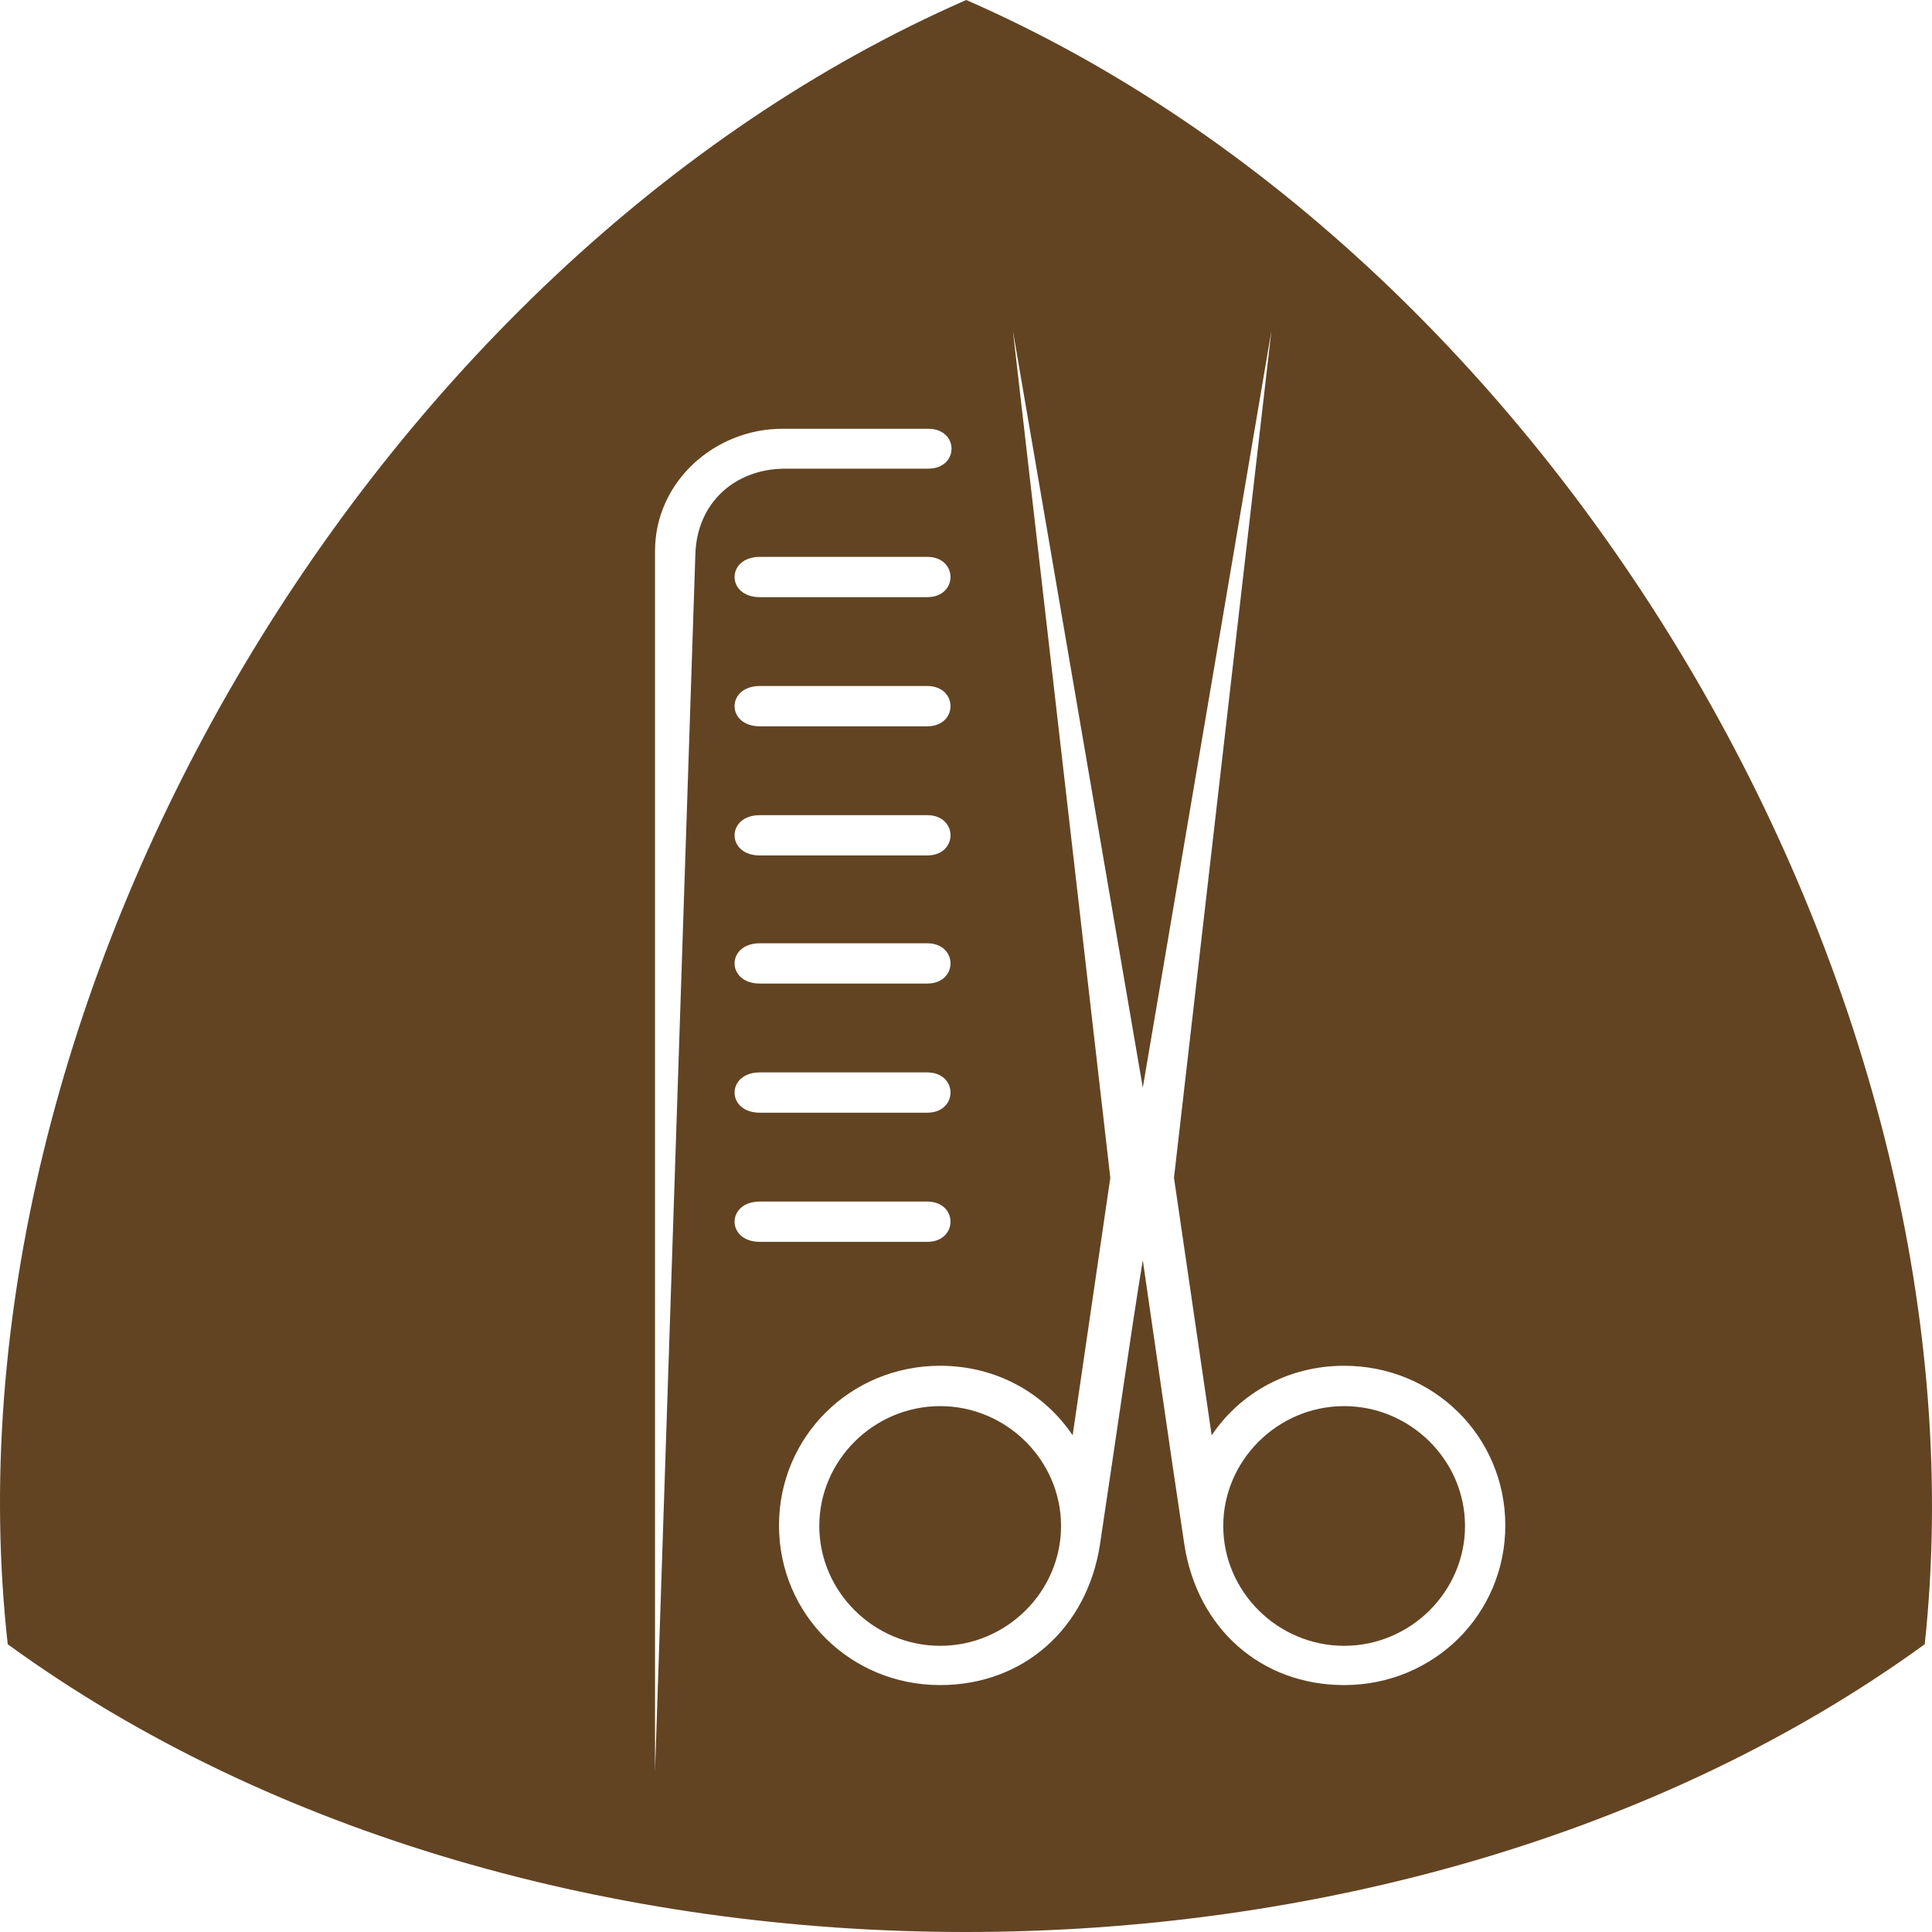 <?xml version="1.0" encoding="UTF-8"?>
<svg width="700px" height="700px" viewBox="0 0 700 700" version="1.1" xmlns="http://www.w3.org/2000/svg" xmlns:xlink="http://www.w3.org/1999/xlink">
    <title>Fill 1 Copy 6</title>
    <g id="Page-1" stroke="none" stroke-width="1" fill="none" fill-rule="evenodd">
        <path d="M2.797,595.735 C193.852,734.755 505.845,734.755 697.371,595.735 C722.311,362.48 567.02,94.702 350.083,0 C133.618,94.702 -23.085,362.48 2.797,595.735 Z M340.642,596.31 C364.659,596.31 384.439,576.7 384.439,552.888 C384.439,529.076 364.659,509.465 340.642,509.465 C316.624,509.465 296.845,529.076 296.845,552.888 C296.845,576.7 316.624,596.31 340.642,596.31 Z M275.312,449.947 C263.096,449.947 263.096,435.348 275.312,435.348 L335.927,435.348 C347.204,435.348 347.204,449.947 335.927,449.947 L275.312,449.947 Z M237.326,641.979 L237.326,199.671 C237.326,174.476 259.002,155.348 283.503,155.348 L336.278,155.348 C347.587,155.348 347.587,169.81 336.278,169.81 L284.446,169.81 C266.541,169.81 252.405,181.942 251.934,201.071 L237.326,641.979 Z M275.312,403.155 C263.096,403.155 263.096,388.556 275.312,388.556 L335.927,388.556 C347.204,388.556 347.204,403.155 335.927,403.155 L275.312,403.155 Z M487.006,596.31 C511.023,596.31 530.802,576.7 530.802,552.888 C530.802,529.076 511.023,509.465 487.006,509.465 C462.988,509.465 443.209,529.076 443.209,552.888 C443.209,576.7 462.988,596.31 487.006,596.31 Z M275.312,356.364 C263.096,356.364 263.096,341.765 275.312,341.765 L335.927,341.765 C347.204,341.765 347.204,356.364 335.927,356.364 L275.312,356.364 Z M275.312,309.947 C263.096,309.947 263.096,295.348 275.312,295.348 L335.927,295.348 C347.204,295.348 347.204,309.947 335.927,309.947 L275.312,309.947 Z M340.62,610.535 C308.138,610.535 282.246,584.877 282.246,552.689 C282.246,520.501 308.138,494.844 340.62,494.844 C360.863,494.844 378.281,504.641 388.637,520.035 L402.29,426.737 L366.983,119.786 L414.059,394.083 L460.664,119.786 L425.357,426.737 L439.009,520.035 C449.366,504.641 466.783,494.844 487.027,494.844 C519.509,494.844 545.401,520.501 545.401,552.689 C545.401,584.877 519.509,610.535 487.027,610.535 C456.898,610.535 433.831,590.008 429.123,559.686 C423.003,519.101 417.825,482.249 414.059,456.593 C409.822,482.249 404.643,519.101 398.524,559.686 C393.816,590.008 370.749,610.535 340.62,610.535 Z M275.312,263.155 C263.096,263.155 263.096,248.556 275.312,248.556 L335.927,248.556 C347.204,248.556 347.204,263.155 335.927,263.155 L275.312,263.155 Z M275.312,216.364 C263.096,216.364 263.096,201.765 275.312,201.765 L335.927,201.765 C347.204,201.765 347.204,216.364 335.927,216.364 L275.312,216.364 Z" id="Fill-1-Copy-6" fill="#624423"></path>
    </g>
</svg>